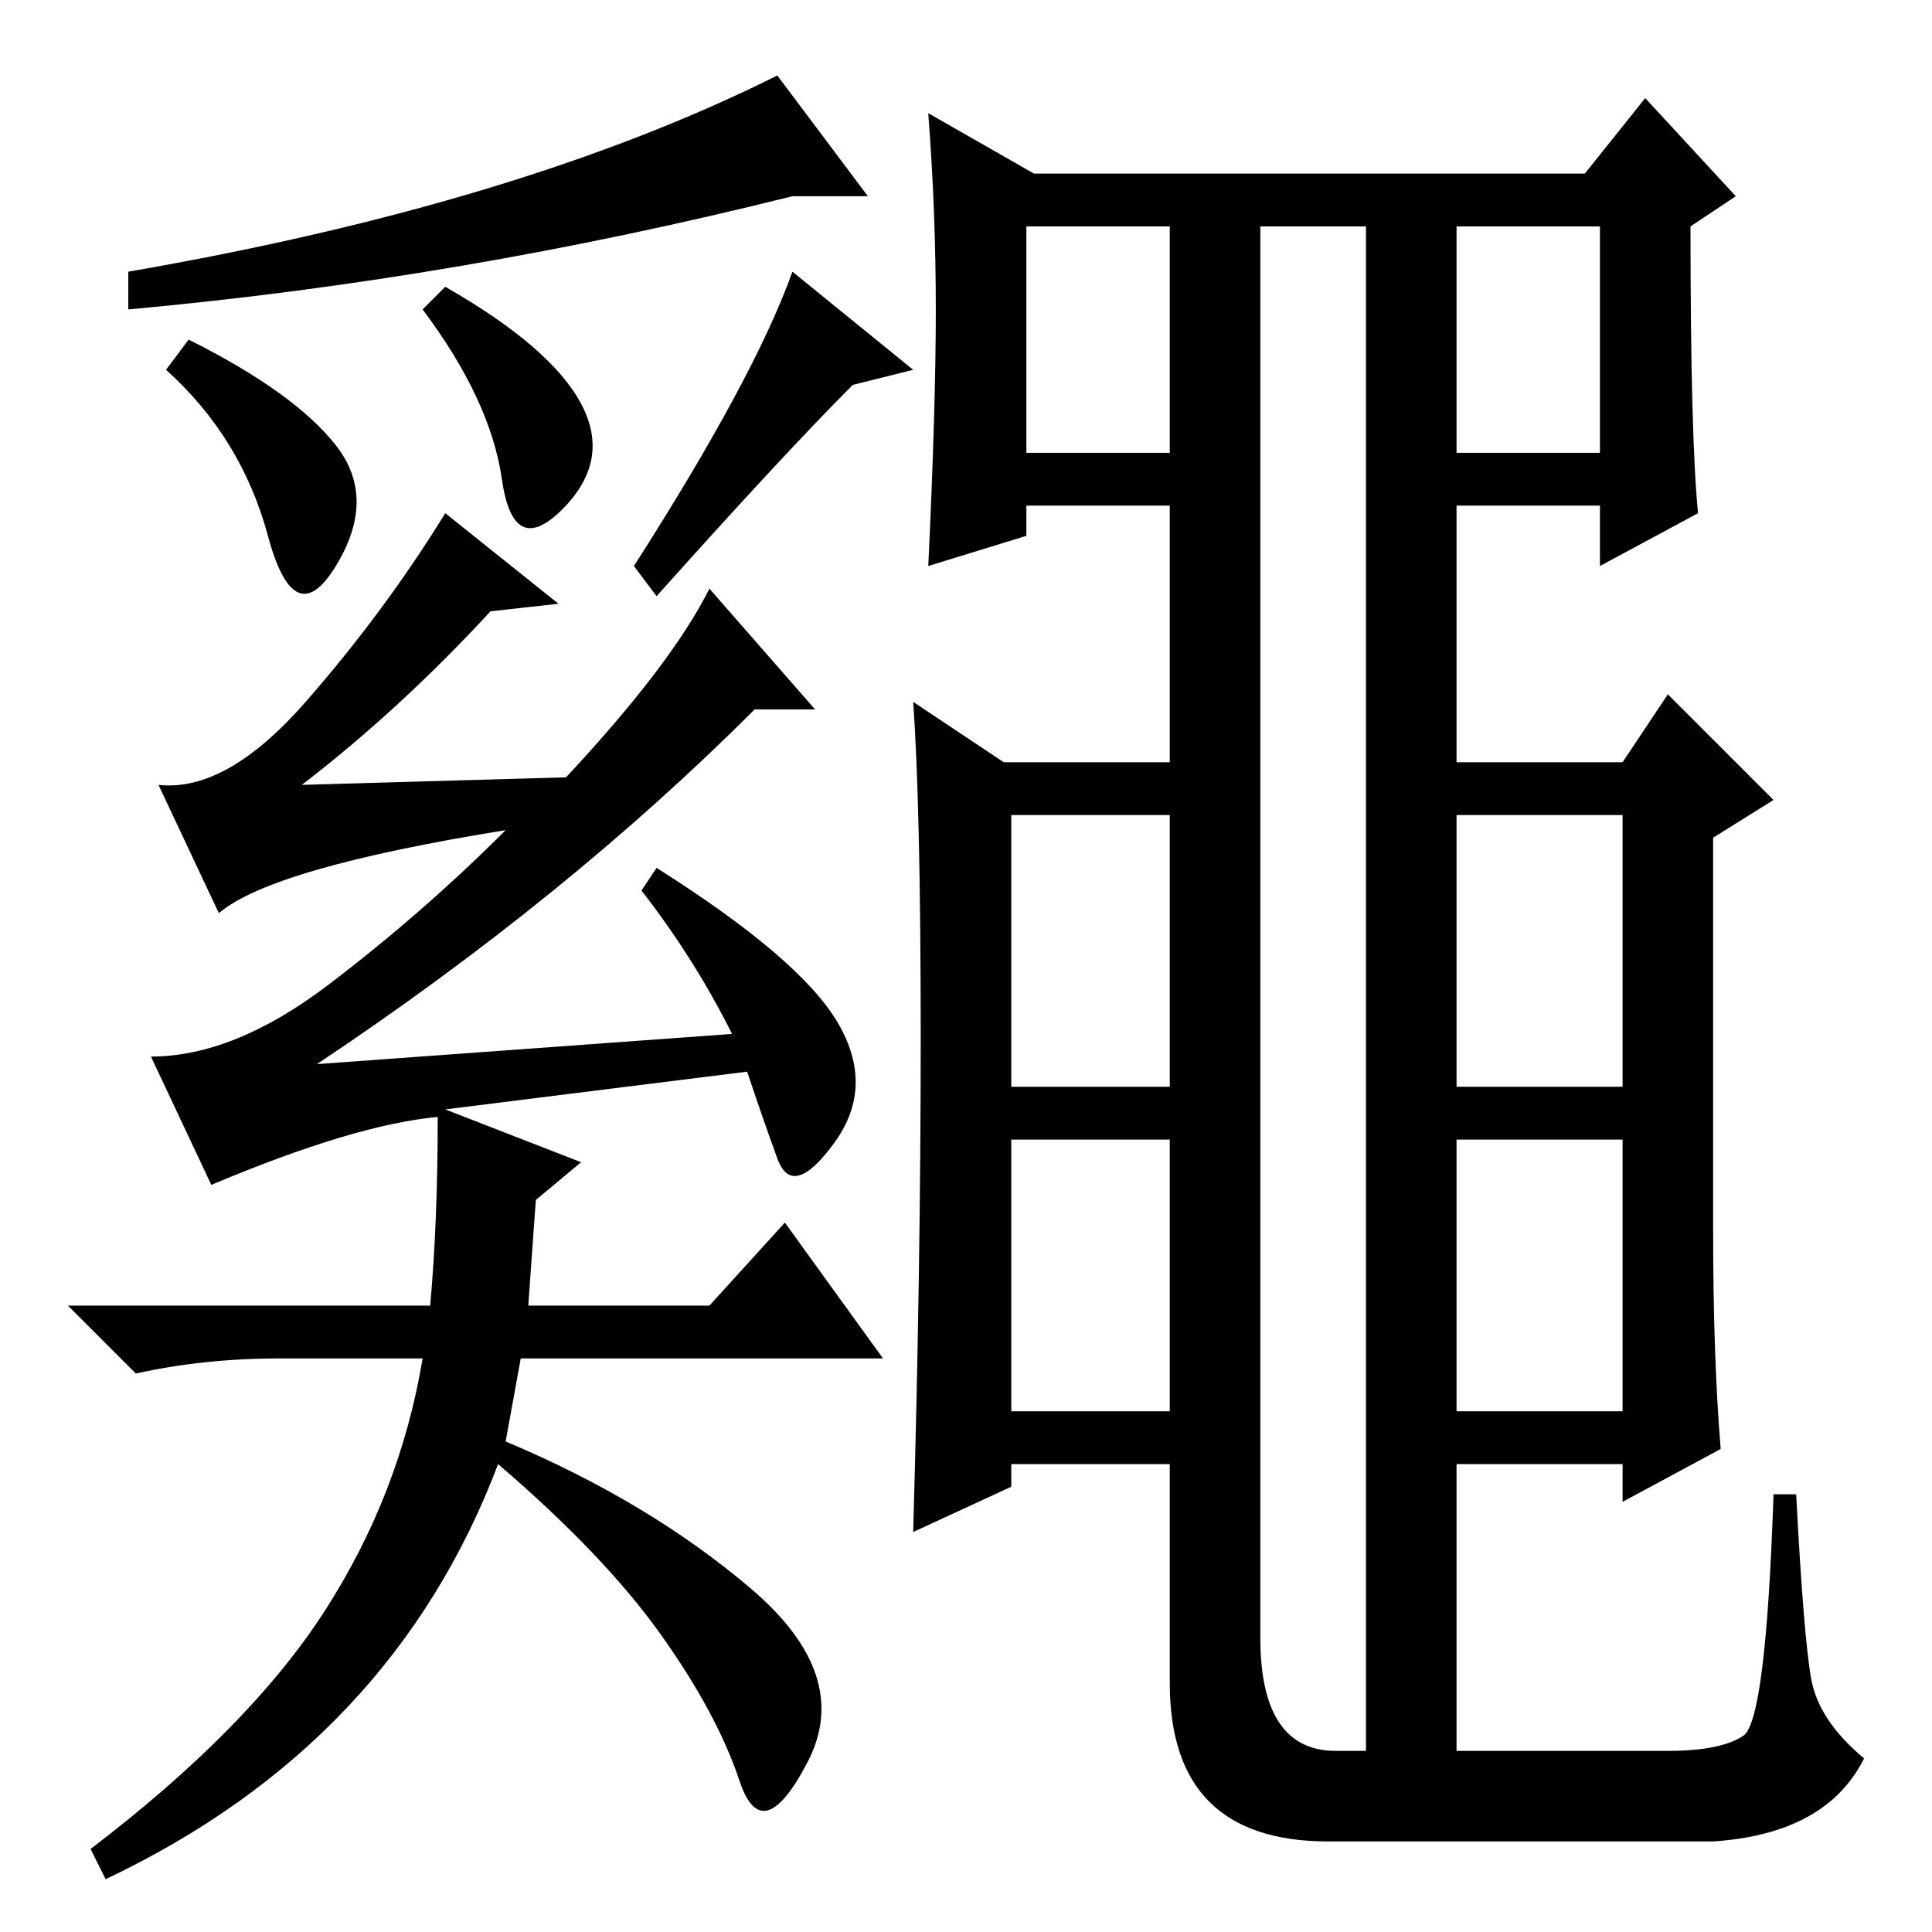 <?xml version="1.0" standalone="no"?>
<!DOCTYPE svg PUBLIC "-//W3C//DTD SVG 1.1//EN" "http://www.w3.org/Graphics/SVG/1.1/DTD/svg11.dtd" >
<svg xmlns="http://www.w3.org/2000/svg" xmlns:xlink="http://www.w3.org/1999/xlink" version="1.1" viewBox="0 -36 256 256">
  <g transform="matrix(1 0 0 -1 0 220)">
   <path fill="currentColor"
d="M103 246l12 -16h-10q-44 -11 -88 -15v5q52 9 86 26zM22 207l3 4q14 -7 19.5 -14t0 -16t-9 4t-13.5 22zM59 218q14 -8 18 -15.5t-2.5 -14t-8 4t-10.5 22.5zM105 220l16 -13l-8 -2q-9 -9 -26 -28l-3 4q16 25 21 39zM74 176l-9 -1q-12 -13 -25 -23l35 1q14 15 19 25l14 -16
h-8q-25 -25 -58 -47l55 4q-5 10 -12 19l2 3q19 -12 24 -20.5t-0.5 -16t-7.5 -2t-4 11.5l-40 -5l18 -7l-6 -5l-1 -14h24l10 11l13 -18h-48l-2 -11q19 -8 32.5 -19.5t7.5 -23t-9 -2.5t-10.5 19.5t-21.5 22.5q-14 -37 -52 -55l-2 4q21 16 31 31.5t13 33.5h-19q-10 0 -19 -2
l-9 9h48q1 11 1 25q-11 -1 -30 -9l-8 17q11 0 23.5 9.5t23.5 20.5q-31 -5 -38 -11l-8 17q9 -1 19.5 11t18.5 25zM181 226h-14v-187q0 -15 10 -15h4h40q7 0 10 2t4 32h3q1 -19 2 -24.5t7 -10.5q-5 -10 -20 -11h-51q-21 0 -21 21v29h-21v-3l-13 -6q1 35 1 65.5t-1 44.5l12 -8
h22v34h-19v-4l-13 -4q1 21 1 34t-1 26l14 -8h73l8 10l12 -13l-6 -4q0 -28 1 -38l-13 -7v8h-19v-34h22l6 9l14 -14l-8 -5v-52q0 -17 1 -29l-13 -7v5h-22v-42h-12v206zM155 226h-19v-30h19v30zM212 226h-19v-30h19v30zM134 148v-36h21v36h-21zM215 148h-22v-36h22v36zM134 105
v-36h21v36h-21zM215 105h-22v-36h22v36z" />
  </g>

</svg>
